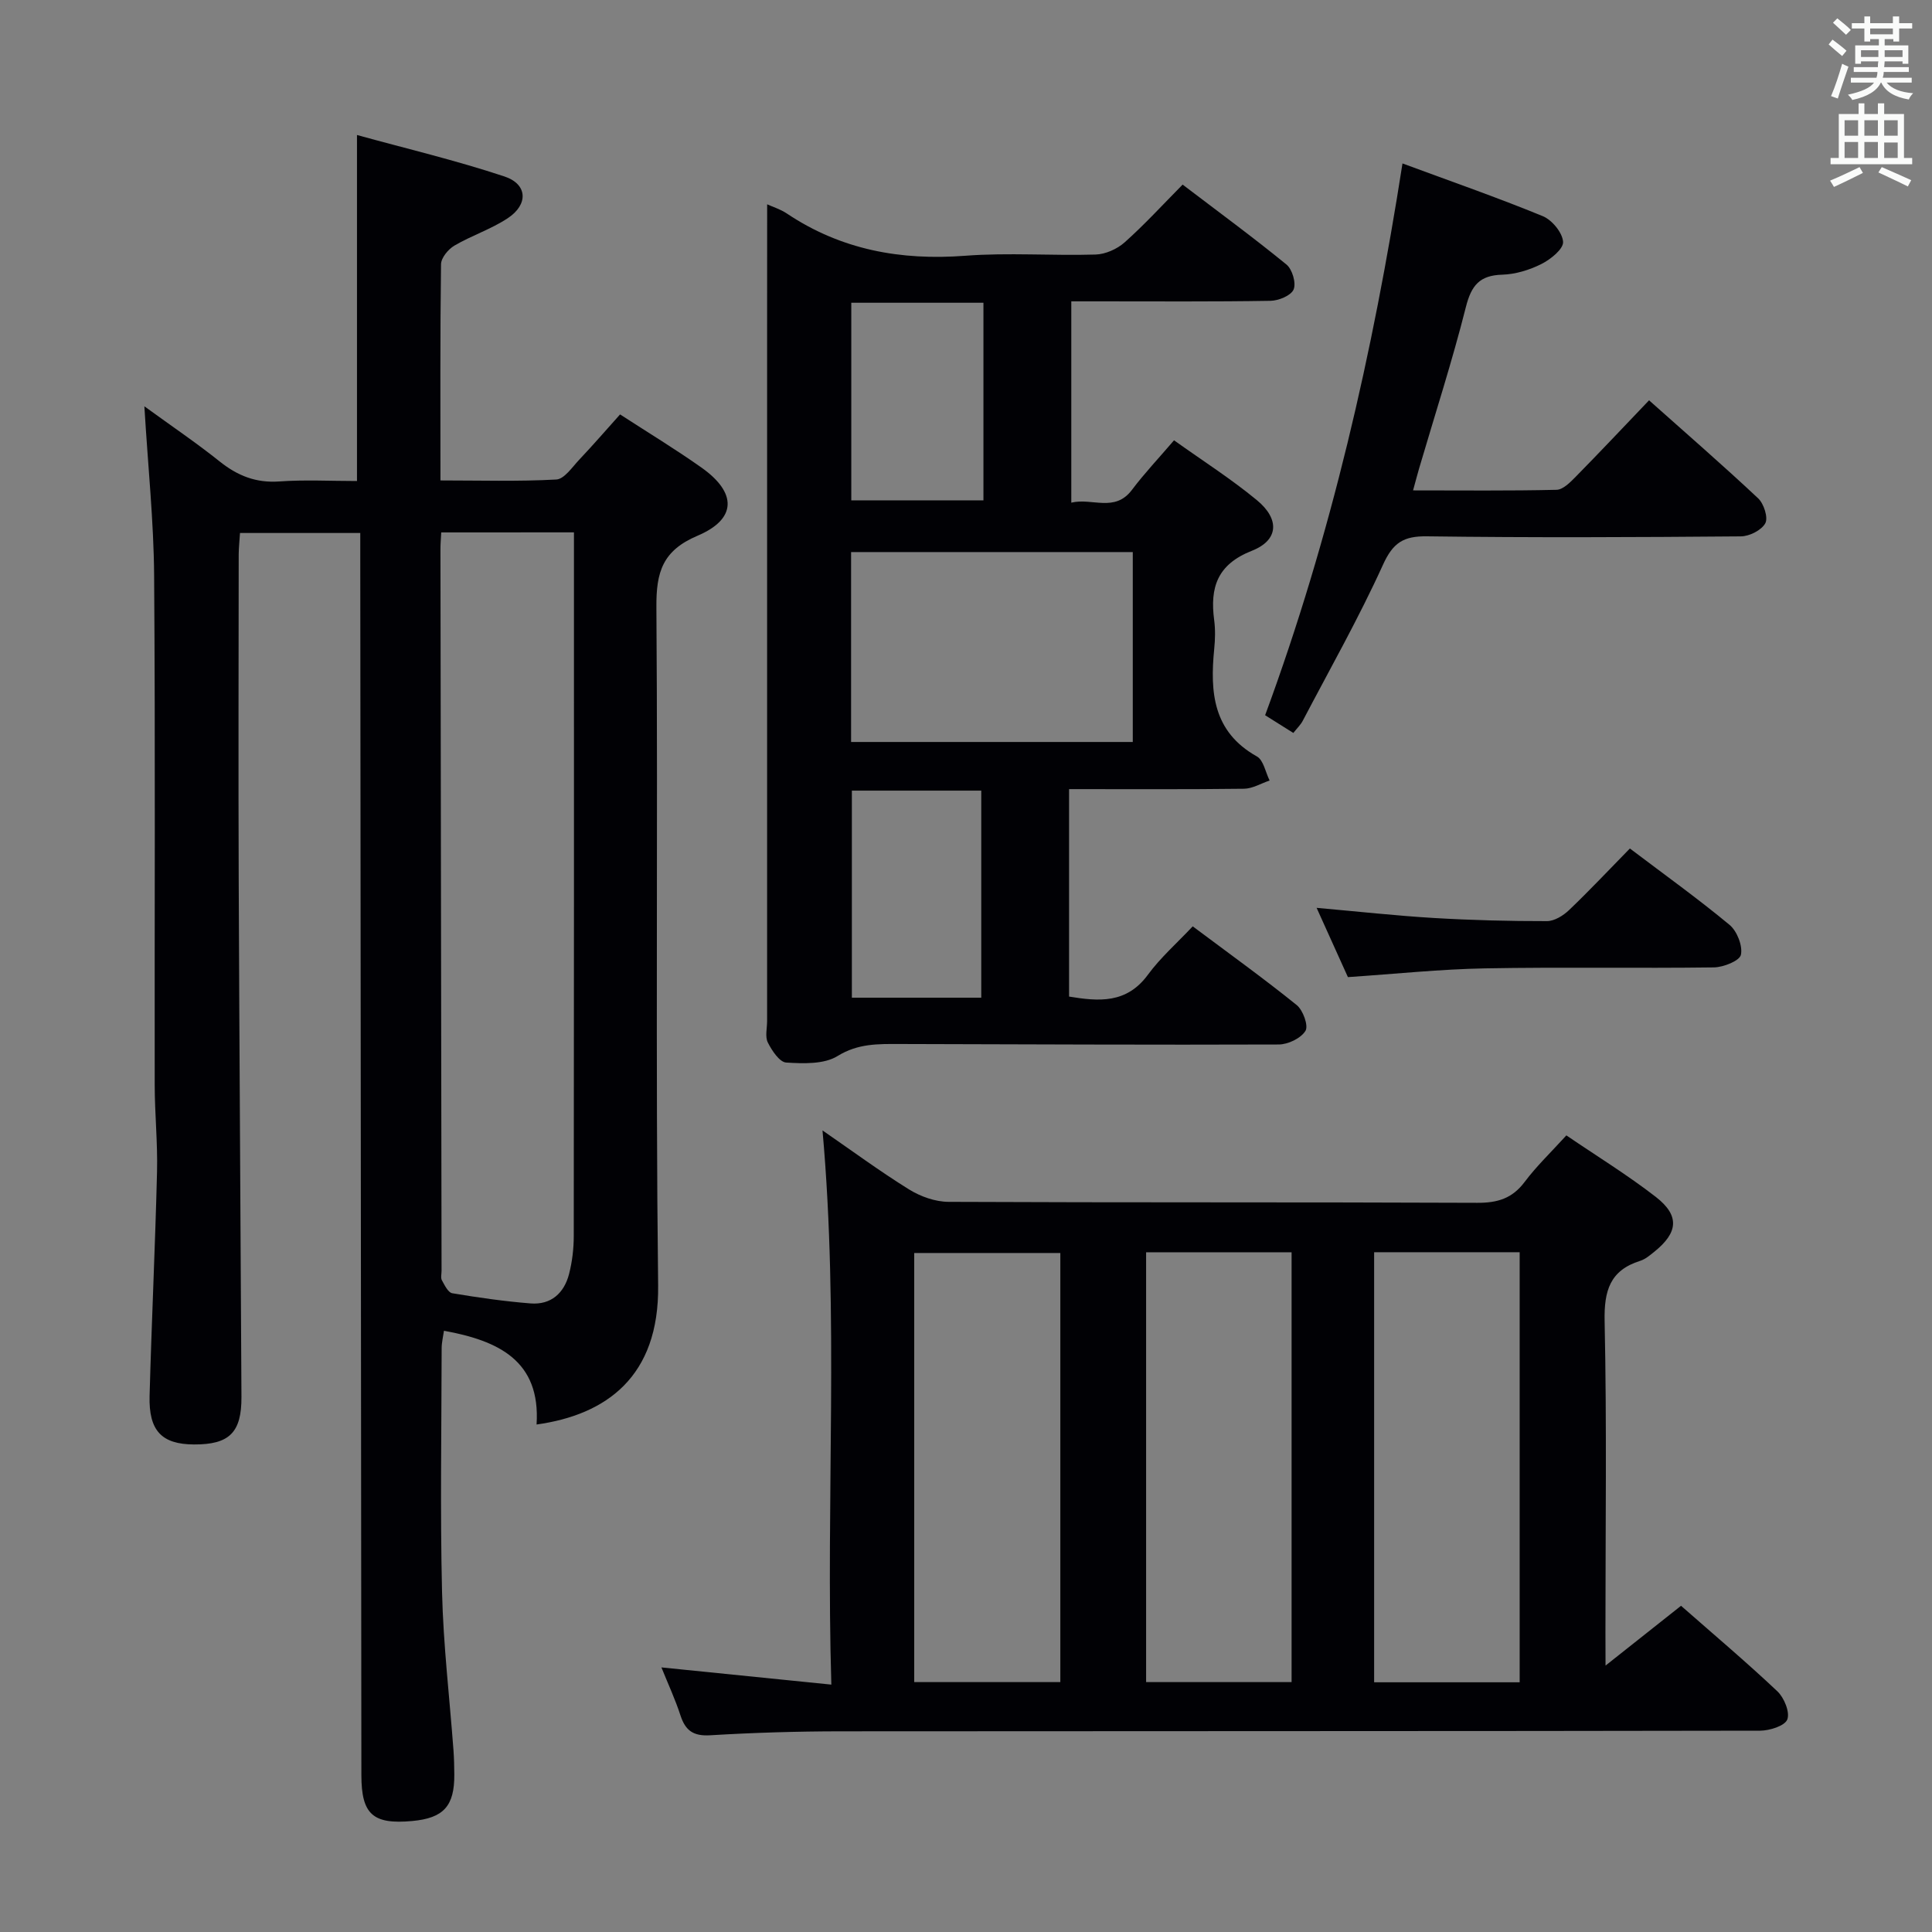 <svg enable-background="new 0 0 400 400" viewBox="0 0 400 400" xmlns="http://www.w3.org/2000/svg"><rect x="0" y="0" width="400" height="400" fill="#808080" stroke="none"/><g fill="#010105"><path d="m29.89 84.12c5.78 4.2 10.84 7.62 15.59 11.42 3.69 2.95 7.5 4.48 12.33 4.14 5.28-.38 10.61-.09 16.1-.09 0-23.76 0-47.11 0-71.64 10.03 2.77 20.43 5.23 30.54 8.59 4.8 1.6 4.97 5.8.67 8.64-3.43 2.27-7.48 3.58-11.04 5.67-1.28.75-2.75 2.53-2.77 3.85-.2 14.65-.12 29.31-.12 44.77 8.16 0 16.09.24 23.97-.19 1.67-.09 3.3-2.55 4.76-4.1 2.85-3.01 5.56-6.15 8.46-9.38 5.77 3.75 11.46 7.19 16.87 11.02 7.33 5.19 7.33 10.63-.82 14.09-7.26 3.08-8.58 7.51-8.53 14.76.34 46.82-.2 93.65.36 140.47.23 18.91-10.75 26.78-25.17 28.79.86-13.21-7.88-17.36-19.17-19.41-.16 1.12-.47 2.36-.48 3.59-.03 16.83-.32 33.67.08 50.49.26 10.95 1.56 21.87 2.37 32.8.12 1.66.16 3.33.17 4.99.04 6.55-2.22 9.03-8.71 9.63-8.15.75-10.52-1.38-10.53-9.47-.08-83.81-.16-167.62-.23-251.44 0-1.81 0-3.61 0-5.76-8.48 0-16.53 0-24.9 0-.09 1.52-.26 2.99-.27 4.45-.02 22.33-.08 44.66 0 66.99.14 35.81.39 71.61.57 107.41.04 7.39-2.5 9.89-9.82 9.86-6.67-.03-9.4-2.81-9.2-10.07.42-15.46 1.16-30.91 1.54-46.37.15-5.97-.47-11.96-.48-17.94-.05-35.16.14-70.32-.12-105.48-.08-11.27-1.27-22.53-2.02-35.08zm61.46 26.11c-.08 1.58-.17 2.57-.16 3.56.07 49.77.15 99.54.23 149.31 0 .67-.21 1.46.07 1.97.56 1.01 1.29 2.54 2.14 2.68 5.38.9 10.79 1.68 16.22 2.11 4.23.33 6.95-2.13 7.97-6.1.65-2.54.97-5.23.97-7.86.06-46.78.04-93.56.04-140.34 0-1.76 0-3.52 0-5.34-9.52.01-18.29.01-27.48.01z"/><path d="m332.41 344.84c5.81-4.61 10.59-8.39 15.63-12.38 6.84 6.01 13.56 11.68 19.95 17.71 1.4 1.33 2.63 4.33 2.05 5.83-.52 1.33-3.65 2.31-5.63 2.32-63.48.12-126.96.07-190.44.13-8.98.01-17.96.28-26.92.82-3.5.21-5.14-.96-6.17-4.12-1.07-3.3-2.54-6.46-3.94-9.93 11.65 1.18 22.97 2.32 35.18 3.56-1.16-38.49 1.61-76.37-1.83-114.74 6.02 4.15 11.82 8.43 17.92 12.22 2.37 1.47 5.43 2.56 8.18 2.57 36.49.17 72.98.04 109.46.2 4.18.02 7.23-.89 9.8-4.31 2.47-3.29 5.49-6.18 8.65-9.65 6.31 4.3 12.67 8.2 18.52 12.74 4.98 3.87 4.63 7.38-.31 11.35-.9.72-1.85 1.54-2.92 1.88-6.27 1.97-7.5 6.19-7.37 12.48.46 21.48.17 42.98.17 64.47.02 1.79.02 3.59.02 6.85zm-95.12-85.57v88.99h30.12c0-29.87 0-59.4 0-88.99-10.21 0-20 0-30.12 0zm47.21-.01v89.04h30.13c0-29.84 0-59.39 0-89.04-10.16 0-19.94 0-30.13 0zm-64.97 89c0-29.91 0-59.42 0-88.84-10.31 0-20.2 0-30.25 0v88.84z"/><path d="m158.83 42.3c1.13.52 2.74 1.01 4.07 1.9 11.25 7.53 23.58 9.77 36.96 8.75 8.94-.68 17.99.02 26.97-.25 2.05-.06 4.46-1.14 6.01-2.52 4.08-3.63 7.79-7.69 12.01-11.96 7.36 5.6 14.58 10.9 21.5 16.55 1.2.98 2.04 3.83 1.48 5.16-.53 1.26-3.09 2.32-4.78 2.35-11.82.2-23.65.11-35.48.11-1.8 0-3.59 0-5.77 0v41.68c4.33-1.05 8.99 2.09 12.56-2.65 2.57-3.42 5.53-6.54 8.71-10.26 5.91 4.22 11.79 7.97 17.14 12.38 4.78 3.94 4.54 8.3-1.02 10.49-7.19 2.83-8.7 7.62-7.81 14.34.26 1.96.21 4.01.01 5.99-.88 8.95-.28 17.15 8.83 22.25 1.38.77 1.79 3.28 2.64 4.99-1.77.59-3.53 1.68-5.3 1.7-11.96.15-23.93.08-36.22.08v42.95c6.1 1 11.88 1.53 16.32-4.52 2.63-3.58 6.05-6.58 9.28-10.02 7.55 5.65 14.69 10.78 21.52 16.29 1.32 1.06 2.48 4.29 1.82 5.35-.95 1.54-3.61 2.82-5.55 2.82-26.15.1-52.3-.04-78.45-.1-4.42-.01-8.62-.14-12.87 2.49-2.8 1.73-7.08 1.57-10.64 1.35-1.38-.09-2.96-2.48-3.8-4.15-.6-1.2-.15-2.94-.15-4.44 0-46.98 0-93.95 0-140.93.01-9.27.01-18.57.01-28.17zm17.38 111.32h58.32c0-13.35 0-26.38 0-39.32-19.65 0-38.9 0-58.32 0zm26.95 52.94c0-14.43 0-28.59 0-42.87-9.18 0-17.92 0-26.79 0v42.87zm-26.91-102.97h27.36c0-13.83 0-27.25 0-40.91-9.25 0-18.18 0-27.36 0z"/><path d="m290.37 33.84c9.85 3.64 19.55 7.02 29.04 10.91 1.92.79 4.09 3.42 4.21 5.33.09 1.47-2.59 3.63-4.49 4.58-2.47 1.24-5.37 2.13-8.11 2.21-4.68.13-6.39 2.22-7.52 6.68-2.84 11.25-6.42 22.31-9.69 33.44-.36 1.23-.68 2.48-1.25 4.54 10.21 0 19.96.11 29.7-.12 1.35-.03 2.85-1.56 3.97-2.7 5.01-5.1 9.92-10.31 15.19-15.83 7.63 6.8 15.24 13.4 22.58 20.29 1.19 1.11 2.11 4 1.49 5.16-.78 1.44-3.29 2.71-5.07 2.72-21.66.18-43.32.28-64.98-.01-4.87-.07-7.04 1.32-9.11 5.89-5 11.01-10.98 21.57-16.61 32.3-.44.84-1.16 1.52-1.95 2.52-1.97-1.24-3.76-2.36-5.84-3.67 13.64-36.98 22.33-75.06 28.44-114.24z"/><path d="m337.45 175.67c7.23 5.47 14.12 10.41 20.63 15.81 1.55 1.29 2.75 4.33 2.36 6.19-.26 1.25-3.61 2.59-5.59 2.62-15.8.21-31.61-.09-47.4.2-9.26.17-18.51 1.15-28.38 1.81-1.9-4.21-4.06-8.97-6.48-14.34 8.56.76 16.41 1.63 24.28 2.1 7.79.46 15.6.66 23.4.65 1.55 0 3.39-1.14 4.59-2.29 4.2-4.01 8.18-8.25 12.59-12.75z"/></g><path d="m378.6 9.2.8-1c.9.7 1.9 1.4 2.9 2.3l-.9 1.1c-1.1-.9-2-1.7-2.8-2.4zm.5 10.7c.9-2.1 1.6-4.3 2.3-6.7.4.2.8.4 1.3.6-.7 2.1-1.5 4.3-2.2 6.6zm.4-15.2.9-.9c1 .8 2 1.6 2.8 2.4l-1 1c-1-.9-1.9-1.8-2.7-2.5zm12.5-1.3h1.2v1.4h2.7v1.1h-2.7v2.7h-1.2v-.5h-1.8v1.3h4.9v3.8h-1.2v-.5h-3.7c0 .4-.1.9-.1 1.2h5.1v1h-5.2c0 .5-.1.9-.2 1.2h6v1h-5.2c1.1 1.3 2.9 2 5.5 2.2-.4.4-.7.8-.9 1.3-2.9-.5-4.8-1.6-5.7-3.5h-.1c-.8 1.7-2.7 2.9-5.9 3.6-.2-.4-.6-.8-.9-1.1 2.8-.6 4.6-1.4 5.4-2.5h-4.8v-1h5.3c.1-.3.2-.7.2-1.2h-4.9v-1h5c0-.4 0-.8.1-1.2h-3.6v.5h-1.2v-3.8h4.9v-1.3h-1.8v.5h-1.2v-2.7h-2.6v-1.1h2.6v-1.4h1.2v1.4h4.7v-1.4zm-6.7 8.4h3.6c0-.4 0-.9 0-1.4h-3.6zm1.9-4.7h4.7v-1.2h-4.7zm6.7 3.3h-3.7v1.4h3.7z" fill="#fafbfa"/><path d="m384.7 21.4h1.3v2.2h2.8v-2.2h1.3v2.2h4.1v9.1h1.7v1.3h-16.9v-1.3h1.7v-9.1h4.1v-2.2zm.3 13.2.7 1.2c-1.8.9-3.8 1.9-6 2.9-.2-.4-.5-.8-.8-1.3 2.4-1 4.4-2 6.1-2.8zm-3.1-6.5h2.8v-3.2h-2.8zm0 4.6h2.8v-3.3h-2.8zm4.1-4.6h2.8v-3.2h-2.8zm0 4.6h2.8v-3.3h-2.8zm3.6 1.9c2.1.9 4.1 1.8 6.1 2.7l-.7 1.3c-2.2-1.1-4.2-2-6.1-2.9zm3.3-9.7h-2.8v3.2h2.8zm-2.8 7.8h2.8v-3.2h-2.8z" fill="#fafbfa"/></svg>